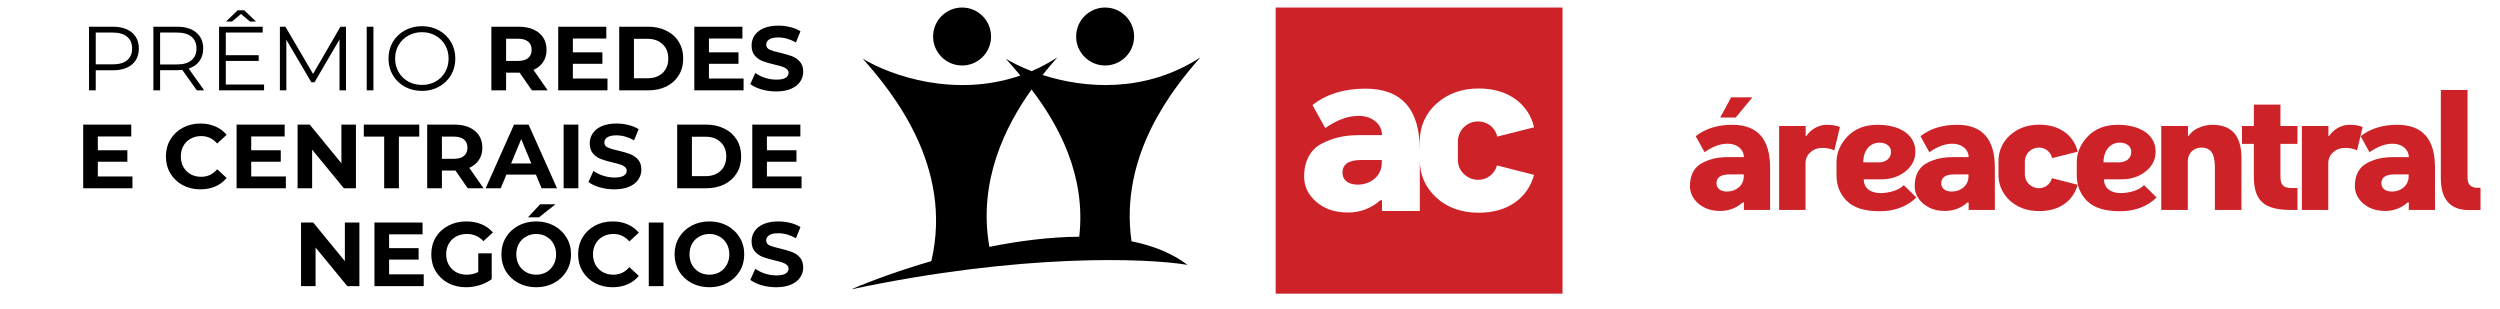 <svg width="332" height="41" viewBox="0 0 332 41" fill="none" xmlns="http://www.w3.org/2000/svg">
<path d="M14.985 3.549C16.063 3.549 16.908 3.807 17.52 4.322C18.131 4.837 18.437 5.545 18.437 6.447C18.437 7.348 18.131 8.056 17.52 8.571C16.908 9.079 16.063 9.332 14.985 9.332H12.715V12H11.822V3.549H14.985ZM14.961 8.547C15.798 8.547 16.437 8.366 16.88 8.004C17.323 7.634 17.544 7.115 17.544 6.447C17.544 5.763 17.323 5.24 16.88 4.877C16.437 4.507 15.798 4.322 14.961 4.322H12.715V8.547H14.961ZM26.14 12L24.208 9.284C23.991 9.308 23.765 9.32 23.532 9.32H21.262V12H20.369V3.549H23.532C24.61 3.549 25.456 3.807 26.067 4.322C26.679 4.837 26.985 5.545 26.985 6.447C26.985 7.107 26.816 7.666 26.478 8.125C26.148 8.575 25.673 8.901 25.053 9.103L27.117 12H26.14ZM23.508 8.559C24.345 8.559 24.985 8.374 25.427 8.004C25.87 7.634 26.091 7.115 26.091 6.447C26.091 5.763 25.87 5.24 25.427 4.877C24.985 4.507 24.345 4.322 23.508 4.322H21.262V8.559H23.508ZM35.069 11.227V12H29.093V3.549H34.888V4.322H29.986V7.328H34.357V8.089H29.986V11.227H35.069ZM33.198 2.861L32.002 1.859L30.807 2.861H30.011L31.568 1.364H32.437L33.995 2.861H33.198ZM45.945 3.549V12H45.088V5.24L41.768 10.926H41.346L38.026 5.276V12H37.169V3.549H37.905L41.575 9.815L45.209 3.549H45.945ZM48.699 3.549H49.592V12H48.699V3.549ZM56.036 12.072C55.199 12.072 54.438 11.887 53.754 11.517C53.078 11.139 52.547 10.624 52.161 9.972C51.782 9.32 51.593 8.588 51.593 7.775C51.593 6.962 51.782 6.229 52.161 5.578C52.547 4.926 53.078 4.415 53.754 4.044C54.438 3.666 55.199 3.477 56.036 3.477C56.873 3.477 57.625 3.662 58.293 4.032C58.969 4.403 59.501 4.918 59.887 5.578C60.273 6.229 60.466 6.962 60.466 7.775C60.466 8.588 60.273 9.324 59.887 9.984C59.501 10.636 58.969 11.147 58.293 11.517C57.625 11.887 56.873 12.072 56.036 12.072ZM56.036 11.276C56.704 11.276 57.307 11.127 57.847 10.829C58.386 10.523 58.808 10.105 59.114 9.573C59.42 9.034 59.573 8.435 59.573 7.775C59.573 7.115 59.42 6.519 59.114 5.988C58.808 5.449 58.386 5.03 57.847 4.732C57.307 4.427 56.704 4.274 56.036 4.274C55.368 4.274 54.76 4.427 54.213 4.732C53.674 5.03 53.247 5.449 52.933 5.988C52.627 6.519 52.474 7.115 52.474 7.775C52.474 8.435 52.627 9.034 52.933 9.573C53.247 10.105 53.674 10.523 54.213 10.829C54.76 11.127 55.368 11.276 56.036 11.276ZM70.638 12L69.008 9.646H68.912H67.21V12H65.254V3.549H68.912C69.66 3.549 70.308 3.674 70.856 3.924C71.411 4.173 71.837 4.527 72.135 4.986C72.433 5.445 72.582 5.988 72.582 6.616C72.582 7.244 72.429 7.787 72.123 8.246C71.825 8.696 71.399 9.042 70.843 9.284L72.739 12H70.638ZM70.602 6.616C70.602 6.141 70.449 5.779 70.143 5.529C69.837 5.272 69.391 5.143 68.803 5.143H67.21V8.089H68.803C69.391 8.089 69.837 7.96 70.143 7.702C70.449 7.445 70.602 7.083 70.602 6.616ZM80.674 10.431V12H74.131V3.549H80.517V5.119H76.075V6.954H79.998V8.475H76.075V10.431H80.674ZM82.231 3.549H86.07C86.987 3.549 87.796 3.726 88.496 4.081C89.204 4.427 89.752 4.918 90.138 5.553C90.532 6.189 90.729 6.93 90.729 7.775C90.729 8.62 90.532 9.36 90.138 9.996C89.752 10.632 89.204 11.127 88.496 11.481C87.796 11.827 86.987 12 86.07 12H82.231V3.549ZM85.973 10.394C86.818 10.394 87.49 10.161 87.989 9.694C88.496 9.219 88.75 8.58 88.75 7.775C88.75 6.97 88.496 6.334 87.989 5.867C87.49 5.392 86.818 5.155 85.973 5.155H84.186V10.394H85.973ZM98.748 10.431V12H92.204V3.549H98.591V5.119H94.148V6.954H98.071V8.475H94.148V10.431H98.748ZM103.08 12.145C102.412 12.145 101.764 12.056 101.137 11.879C100.517 11.694 100.018 11.457 99.64 11.167L100.304 9.694C100.666 9.96 101.096 10.173 101.595 10.334C102.094 10.495 102.593 10.575 103.092 10.575C103.648 10.575 104.058 10.495 104.324 10.334C104.589 10.165 104.722 9.944 104.722 9.67C104.722 9.469 104.642 9.304 104.481 9.175C104.328 9.038 104.126 8.93 103.877 8.849C103.636 8.769 103.306 8.68 102.887 8.584C102.243 8.431 101.716 8.278 101.306 8.125C100.895 7.972 100.541 7.726 100.243 7.388C99.954 7.05 99.809 6.6 99.809 6.036C99.809 5.545 99.941 5.103 100.207 4.708C100.473 4.306 100.871 3.988 101.402 3.755C101.941 3.521 102.597 3.405 103.37 3.405C103.909 3.405 104.436 3.469 104.951 3.598C105.466 3.726 105.917 3.912 106.303 4.153L105.7 5.638C104.919 5.195 104.139 4.974 103.358 4.974C102.811 4.974 102.404 5.062 102.139 5.24C101.881 5.417 101.752 5.65 101.752 5.94C101.752 6.229 101.901 6.447 102.199 6.592C102.505 6.728 102.968 6.865 103.587 7.002C104.231 7.155 104.758 7.308 105.169 7.461C105.579 7.614 105.929 7.855 106.219 8.185C106.517 8.515 106.666 8.962 106.666 9.525C106.666 10.008 106.529 10.451 106.255 10.853C105.99 11.248 105.587 11.561 105.048 11.795C104.509 12.028 103.853 12.145 103.08 12.145ZM17.59 23.431V25H11.047V16.549H17.433V18.119H12.99V19.954H16.914V21.475H12.99V23.431H17.59ZM26.609 25.145C25.748 25.145 24.967 24.96 24.267 24.59C23.575 24.211 23.028 23.692 22.625 23.032C22.231 22.364 22.034 21.612 22.034 20.775C22.034 19.938 22.231 19.189 22.625 18.529C23.028 17.861 23.575 17.342 24.267 16.972C24.967 16.594 25.752 16.405 26.621 16.405C27.354 16.405 28.014 16.533 28.601 16.791C29.197 17.048 29.695 17.419 30.098 17.901L28.842 19.061C28.271 18.401 27.563 18.07 26.718 18.07C26.195 18.07 25.728 18.187 25.317 18.421C24.907 18.646 24.585 18.964 24.352 19.374C24.126 19.785 24.014 20.252 24.014 20.775C24.014 21.298 24.126 21.765 24.352 22.175C24.585 22.585 24.907 22.907 25.317 23.141C25.728 23.366 26.195 23.479 26.718 23.479C27.563 23.479 28.271 23.145 28.842 22.477L30.098 23.636C29.695 24.127 29.197 24.501 28.601 24.759C28.005 25.016 27.341 25.145 26.609 25.145ZM37.962 23.431V25H31.419V16.549H37.805V18.119H33.362V19.954H37.286V21.475H33.362V23.431H37.962ZM47.268 16.549V25H45.663L41.45 19.869V25H39.518V16.549H41.136L45.337 21.68V16.549H47.268ZM51.018 18.143H48.314V16.549H55.678V18.143H52.974V25H51.018V18.143ZM62.114 25L60.485 22.646H60.388H58.686V25H56.73V16.549H60.388C61.137 16.549 61.785 16.674 62.332 16.924C62.887 17.173 63.314 17.527 63.611 17.986C63.909 18.445 64.058 18.988 64.058 19.616C64.058 20.244 63.905 20.787 63.599 21.245C63.302 21.696 62.875 22.042 62.32 22.284L64.215 25H62.114ZM62.078 19.616C62.078 19.141 61.925 18.779 61.62 18.529C61.314 18.272 60.867 18.143 60.279 18.143H58.686V21.089H60.279C60.867 21.089 61.314 20.96 61.62 20.702C61.925 20.445 62.078 20.083 62.078 19.616ZM71.173 23.189H67.249L66.501 25H64.497L68.263 16.549H70.195L73.974 25H71.921L71.173 23.189ZM70.557 21.704L69.217 18.469L67.877 21.704H70.557ZM74.85 16.549H76.806V25H74.85V16.549ZM81.588 25.145C80.92 25.145 80.272 25.056 79.645 24.879C79.025 24.694 78.526 24.457 78.148 24.167L78.812 22.694C79.174 22.96 79.604 23.173 80.103 23.334C80.602 23.495 81.101 23.576 81.6 23.576C82.156 23.576 82.566 23.495 82.832 23.334C83.097 23.165 83.23 22.944 83.23 22.67C83.23 22.469 83.15 22.304 82.989 22.175C82.836 22.038 82.635 21.93 82.385 21.849C82.144 21.769 81.814 21.68 81.395 21.584C80.751 21.431 80.224 21.278 79.814 21.125C79.403 20.972 79.049 20.726 78.751 20.388C78.462 20.05 78.317 19.6 78.317 19.036C78.317 18.545 78.45 18.103 78.715 17.708C78.981 17.306 79.379 16.988 79.91 16.755C80.45 16.521 81.105 16.405 81.878 16.405C82.417 16.405 82.944 16.469 83.46 16.598C83.975 16.727 84.425 16.912 84.812 17.153L84.208 18.638C83.427 18.195 82.647 17.974 81.866 17.974C81.319 17.974 80.912 18.062 80.647 18.239C80.389 18.417 80.26 18.65 80.26 18.94C80.26 19.23 80.409 19.447 80.707 19.592C81.013 19.728 81.476 19.865 82.095 20.002C82.739 20.155 83.266 20.308 83.677 20.461C84.087 20.614 84.437 20.855 84.727 21.185C85.025 21.515 85.174 21.962 85.174 22.525C85.174 23.008 85.037 23.451 84.763 23.853C84.498 24.247 84.095 24.561 83.556 24.795C83.017 25.028 82.361 25.145 81.588 25.145ZM89.929 16.549H93.768C94.686 16.549 95.494 16.727 96.195 17.081C96.903 17.427 97.45 17.918 97.836 18.553C98.231 19.189 98.428 19.93 98.428 20.775C98.428 21.62 98.231 22.36 97.836 22.996C97.45 23.632 96.903 24.127 96.195 24.481C95.494 24.827 94.686 25 93.768 25H89.929V16.549ZM93.671 23.394C94.516 23.394 95.189 23.161 95.687 22.694C96.195 22.219 96.448 21.579 96.448 20.775C96.448 19.97 96.195 19.334 95.687 18.867C95.189 18.392 94.516 18.155 93.671 18.155H91.885V23.394H93.671ZM106.446 23.431V25H99.903V16.549H106.289V18.119H101.846V19.954H105.77V21.475H101.846V23.431H106.446ZM47.728 29.549V38H46.123L41.909 32.869V38H39.978V29.549H41.595L45.797 34.68V29.549H47.728ZM56.271 36.431V38H49.727V29.549H56.114V31.119H51.671V32.954H55.594V34.475H51.671V36.431H56.271ZM63.513 33.642H65.3V37.07C64.841 37.416 64.31 37.682 63.706 37.867C63.103 38.052 62.495 38.145 61.883 38.145C61.006 38.145 60.218 37.96 59.517 37.59C58.817 37.211 58.266 36.692 57.864 36.032C57.469 35.364 57.272 34.612 57.272 33.775C57.272 32.938 57.469 32.189 57.864 31.529C58.266 30.861 58.821 30.342 59.529 29.972C60.238 29.594 61.035 29.405 61.92 29.405C62.66 29.405 63.332 29.529 63.936 29.779C64.539 30.028 65.046 30.39 65.457 30.865L64.201 32.024C63.598 31.388 62.869 31.07 62.016 31.07C61.477 31.07 60.998 31.183 60.58 31.409C60.161 31.634 59.835 31.952 59.602 32.362C59.368 32.773 59.252 33.243 59.252 33.775C59.252 34.298 59.368 34.765 59.602 35.175C59.835 35.586 60.157 35.907 60.568 36.141C60.986 36.366 61.461 36.479 61.992 36.479C62.556 36.479 63.063 36.358 63.513 36.117V33.642ZM71.209 38.145C70.332 38.145 69.539 37.956 68.831 37.578C68.131 37.199 67.579 36.68 67.177 36.02C66.783 35.352 66.585 34.604 66.585 33.775C66.585 32.946 66.783 32.201 67.177 31.541C67.579 30.873 68.131 30.35 68.831 29.972C69.539 29.594 70.332 29.405 71.209 29.405C72.086 29.405 72.875 29.594 73.575 29.972C74.275 30.35 74.827 30.873 75.229 31.541C75.632 32.201 75.833 32.946 75.833 33.775C75.833 34.604 75.632 35.352 75.229 36.02C74.827 36.68 74.275 37.199 73.575 37.578C72.875 37.956 72.086 38.145 71.209 38.145ZM71.209 36.479C71.708 36.479 72.159 36.366 72.561 36.141C72.964 35.907 73.278 35.586 73.503 35.175C73.736 34.765 73.853 34.298 73.853 33.775C73.853 33.252 73.736 32.785 73.503 32.374C73.278 31.964 72.964 31.646 72.561 31.421C72.159 31.187 71.708 31.07 71.209 31.07C70.71 31.07 70.26 31.187 69.857 31.421C69.455 31.646 69.137 31.964 68.903 32.374C68.678 32.785 68.565 33.252 68.565 33.775C68.565 34.298 68.678 34.765 68.903 35.175C69.137 35.586 69.455 35.907 69.857 36.141C70.26 36.366 70.71 36.479 71.209 36.479ZM71.74 27.123H73.769L71.583 28.861H70.111L71.74 27.123ZM81.347 38.145C80.486 38.145 79.705 37.96 79.005 37.59C78.313 37.211 77.765 36.692 77.363 36.032C76.969 35.364 76.772 34.612 76.772 33.775C76.772 32.938 76.969 32.189 77.363 31.529C77.765 30.861 78.313 30.342 79.005 29.972C79.705 29.594 80.49 29.405 81.359 29.405C82.091 29.405 82.751 29.533 83.339 29.791C83.934 30.048 84.433 30.419 84.836 30.901L83.58 32.06C83.009 31.401 82.3 31.07 81.456 31.07C80.932 31.07 80.466 31.187 80.055 31.421C79.645 31.646 79.323 31.964 79.089 32.374C78.864 32.785 78.751 33.252 78.751 33.775C78.751 34.298 78.864 34.765 79.089 35.175C79.323 35.586 79.645 35.907 80.055 36.141C80.466 36.366 80.932 36.479 81.456 36.479C82.3 36.479 83.009 36.145 83.58 35.477L84.836 36.636C84.433 37.127 83.934 37.501 83.339 37.759C82.743 38.016 82.079 38.145 81.347 38.145ZM86.156 29.549H88.112V38H86.156V29.549ZM94.21 38.145C93.333 38.145 92.54 37.956 91.832 37.578C91.132 37.199 90.58 36.68 90.178 36.02C89.784 35.352 89.586 34.604 89.586 33.775C89.586 32.946 89.784 32.201 90.178 31.541C90.58 30.873 91.132 30.35 91.832 29.972C92.54 29.594 93.333 29.405 94.21 29.405C95.087 29.405 95.876 29.594 96.576 29.972C97.276 30.35 97.828 30.873 98.23 31.541C98.633 32.201 98.834 32.946 98.834 33.775C98.834 34.604 98.633 35.352 98.23 36.02C97.828 36.68 97.276 37.199 96.576 37.578C95.876 37.956 95.087 38.145 94.21 38.145ZM94.21 36.479C94.709 36.479 95.16 36.366 95.562 36.141C95.965 35.907 96.278 35.586 96.504 35.175C96.737 34.765 96.854 34.298 96.854 33.775C96.854 33.252 96.737 32.785 96.504 32.374C96.278 31.964 95.965 31.646 95.562 31.421C95.16 31.187 94.709 31.07 94.21 31.07C93.711 31.07 93.26 31.187 92.858 31.421C92.456 31.646 92.138 31.964 91.904 32.374C91.679 32.785 91.566 33.252 91.566 33.775C91.566 34.298 91.679 34.765 91.904 35.175C92.138 35.586 92.456 35.907 92.858 36.141C93.26 36.366 93.711 36.479 94.21 36.479ZM103.08 38.145C102.412 38.145 101.764 38.056 101.137 37.879C100.517 37.694 100.018 37.457 99.64 37.167L100.304 35.694C100.666 35.96 101.096 36.173 101.595 36.334C102.094 36.495 102.593 36.575 103.092 36.575C103.648 36.575 104.058 36.495 104.324 36.334C104.589 36.165 104.722 35.944 104.722 35.67C104.722 35.469 104.642 35.304 104.481 35.175C104.328 35.038 104.126 34.93 103.877 34.849C103.636 34.769 103.306 34.68 102.887 34.584C102.243 34.431 101.716 34.278 101.306 34.125C100.895 33.972 100.541 33.726 100.243 33.388C99.954 33.05 99.809 32.6 99.809 32.036C99.809 31.545 99.941 31.103 100.207 30.708C100.473 30.306 100.871 29.988 101.402 29.755C101.941 29.521 102.597 29.405 103.37 29.405C103.909 29.405 104.436 29.469 104.951 29.598C105.466 29.727 105.917 29.912 106.303 30.153L105.7 31.638C104.919 31.195 104.139 30.974 103.358 30.974C102.811 30.974 102.404 31.062 102.139 31.239C101.881 31.417 101.752 31.65 101.752 31.94C101.752 32.23 101.901 32.447 102.199 32.592C102.505 32.728 102.968 32.865 103.587 33.002C104.231 33.155 104.758 33.308 105.169 33.461C105.579 33.614 105.929 33.855 106.219 34.185C106.517 34.515 106.666 34.962 106.666 35.525C106.666 36.008 106.529 36.451 106.255 36.853C105.99 37.248 105.587 37.561 105.048 37.795C104.509 38.028 103.853 38.145 103.08 38.145Z" fill="black"/>
<path d="M127.765 8.697C125.639 8.697 123.917 6.974 123.917 4.848C123.917 2.723 125.639 1 127.765 1C129.89 1 131.613 2.723 131.613 4.848C131.613 6.974 129.89 8.697 127.765 8.697Z" fill="black"/>
<path d="M142.911 4.848C142.911 6.974 144.634 8.697 146.76 8.697C148.885 8.697 150.608 6.974 150.608 4.848C150.608 2.723 148.885 1 146.76 1C144.634 1 142.911 2.723 142.911 4.848Z" fill="black"/>
<path fill-rule="evenodd" clip-rule="evenodd" d="M150.265 32.042C148.612 20.513 155.884 11.629 159.411 7.622C152 12.428 143.955 11.729 138.45 9.958C139.168 9.056 139.842 8.274 140.416 7.622C139.29 8.352 138.149 8.956 137.004 9.448C135.623 8.916 134.456 8.333 133.571 7.793L133.576 7.799C134.144 8.44 134.803 9.185 135.506 10.028C126.848 13.032 118.267 10.046 114.576 7.793C118.496 12.224 126.621 22.108 123.682 34.678C119.53 35.88 115.818 37.238 113.036 38.424C135.625 33.633 152.224 34.26 157.7 35.173C155.638 33.614 153.098 32.612 150.265 32.042ZM143.325 31.438C144.257 23.188 140.491 16.486 136.991 11.888C133.516 16.755 129.856 24.035 131.388 32.782C135.364 31.985 139.456 31.461 143.325 31.438Z" fill="black"/>
<path d="M225.191 18.087C226.48 17.072 228.109 16.572 230.053 16.572C233.396 16.572 235.069 18.467 235.069 22.256V27.877H231.59V26.884H231.433C230.611 27.628 229.535 28.032 228.425 28.012C227.272 28.012 226.323 27.693 225.553 27.042C224.807 26.388 224.423 25.62 224.423 24.696C224.423 23.184 225.055 22.124 226.118 21.609C227.185 21.067 228.221 20.864 229.489 20.864H231.59C231.59 19.893 230.754 19.082 229.419 19.082C228.448 19.082 227.429 19.465 226.367 20.209L225.191 18.087ZM231.572 23.433V23.162H229.69C228.538 23.162 227.95 23.545 227.95 24.333C227.95 24.987 228.448 25.438 229.351 25.438C230.549 25.44 231.572 24.628 231.572 23.433ZM229.895 12.922H232.721L230.505 15.605H228.448L229.895 12.922Z" fill="#CD2228"/>
<path d="M244.344 16.869L243.597 19.981C243.212 19.756 242.647 19.643 241.946 19.643C240.773 19.643 239.775 20.501 239.775 21.65V27.877H236.268V16.733H239.794V18.042H239.908C240.474 17.161 241.537 16.575 242.553 16.575C243.305 16.572 243.893 16.665 244.344 16.869Z" fill="#CD2228"/>
<path d="M247.51 23.816C247.51 25.011 248.437 25.643 249.726 25.643C250.9 25.643 252.258 25.237 252.821 24.579L254.494 26.226C253.227 27.443 251.599 28.052 249.632 28.052C247.62 28.052 246.173 27.601 245.246 26.677C244.341 25.754 243.888 24.626 243.889 23.293V21.56C243.889 20.275 244.387 19.124 245.358 18.109C246.331 17.093 247.668 16.572 249.319 16.572C252.507 16.572 254.362 18.038 254.362 20.113C254.362 21.178 253.935 22.054 253.049 22.752C252.19 23.451 251.105 23.817 249.816 23.817L247.51 23.816ZM249.477 21.56C250.45 21.56 251.127 21.041 251.127 20.162C251.127 19.44 250.517 18.943 249.59 18.943C248.392 18.943 247.441 19.914 247.441 21.56H249.477Z" fill="#CD2228"/>
<path d="M255.04 18.086C256.329 17.072 257.957 16.572 259.901 16.572C263.244 16.572 264.917 18.466 264.917 22.256V27.877H261.438V26.883H261.281C260.459 27.628 259.384 28.031 258.274 28.012C257.12 28.012 256.171 27.692 255.401 27.042C254.655 26.387 254.271 25.621 254.271 24.7C254.271 23.188 254.904 22.128 255.967 21.613C257.034 21.071 258.071 20.868 259.337 20.868H261.438C261.438 19.897 260.603 19.086 259.269 19.086C258.296 19.086 257.279 19.469 256.215 20.213L255.04 18.086ZM261.416 23.432V23.162H259.54C258.387 23.162 257.799 23.545 257.799 24.333C257.799 24.986 258.296 25.438 259.201 25.438C260.399 25.44 261.416 24.628 261.416 23.432Z" fill="#CD2228"/>
<path d="M275.911 24.537C275.345 26.591 273.604 28.034 270.823 28.034C269.222 28.034 267.929 27.561 266.911 26.636C265.895 25.688 265.397 24.537 265.397 23.207V21.425C265.387 20.77 265.519 20.121 265.784 19.522C266.05 18.924 266.441 18.389 266.933 17.956C267.952 17.031 269.262 16.557 270.823 16.557C273.65 16.557 275.436 18.091 275.911 20.143L272.519 21.001C272.435 20.599 272.213 20.239 271.891 19.983C271.569 19.728 271.168 19.593 270.756 19.602C270.514 19.601 270.274 19.647 270.05 19.738C269.826 19.828 269.622 19.963 269.449 20.132C269.277 20.302 269.14 20.504 269.046 20.726C268.951 20.949 268.902 21.188 268.901 21.429V23.189C268.901 24.181 269.76 24.993 270.756 24.993C271.153 24.998 271.541 24.87 271.857 24.629C272.173 24.387 272.398 24.047 272.496 23.662L275.911 24.537Z" fill="#CD2228"/>
<path d="M279.415 23.816C279.415 25.011 280.343 25.643 281.631 25.643C282.805 25.643 284.164 25.237 284.726 24.579L286.399 26.226C285.133 27.443 283.506 28.052 281.538 28.052C279.525 28.052 278.078 27.601 277.15 26.677C276.247 25.754 275.795 24.626 275.795 23.293V21.56C275.795 20.275 276.291 19.124 277.264 18.109C278.236 17.093 279.574 16.572 281.225 16.572C284.413 16.572 286.267 18.038 286.267 20.113C286.267 21.178 285.84 22.054 284.956 22.752C284.102 23.451 283.011 23.817 281.722 23.817L279.415 23.816ZM281.383 21.56C282.355 21.56 283.034 21.041 283.034 20.162C283.034 19.44 282.424 18.943 281.497 18.943C280.297 18.943 279.348 19.914 279.348 21.56H281.383Z" fill="#CD2228"/>
<path d="M297.665 27.877H294.136V22.372C294.149 21.887 294.102 21.403 293.999 20.928C293.841 20.183 293.367 19.598 292.371 19.598C291.304 19.598 290.54 20.343 290.54 21.402V27.877H287.014V16.733H290.564V18.041H290.655C291.175 17.207 292.469 16.575 293.797 16.575C296.375 16.575 297.665 18.041 297.665 20.973V27.877Z" fill="#CD2228"/>
<path d="M302.841 16.733H305.102V19.102H302.841V23.478C302.841 24.537 303.225 24.968 304.31 24.968H305.102V27.877H304.152C300.647 27.877 299.313 26.613 299.313 23.478V19.102H297.732V16.733H299.315V13.891H302.843L302.841 16.733Z" fill="#CD2228"/>
<path d="M313.763 16.869L313.017 19.981C312.632 19.756 312.066 19.643 311.366 19.643C310.192 19.643 309.195 20.501 309.195 21.65V27.877H305.691V16.733H309.213V18.042H309.325C309.891 17.161 310.954 16.575 311.971 16.575C312.723 16.572 313.313 16.665 313.763 16.869Z" fill="#CD2228"/>
<path d="M313.491 18.086C314.78 17.072 316.408 16.572 318.353 16.572C321.701 16.572 323.372 18.466 323.367 22.256V27.877H319.89V26.883H319.732C318.911 27.628 317.837 28.031 316.728 28.012C315.574 28.012 314.624 27.692 313.856 27.042C313.109 26.387 312.725 25.621 312.725 24.7C312.725 23.188 313.358 22.128 314.421 21.613C315.487 21.071 316.524 20.868 317.79 20.868H319.893C319.893 19.897 319.056 19.086 317.722 19.086C316.75 19.086 315.732 19.469 314.668 20.213L313.491 18.086ZM319.868 23.432V23.162H317.99C316.838 23.162 316.25 23.545 316.25 24.333C316.25 24.986 316.748 25.438 317.653 25.438C318.851 25.44 319.868 24.628 319.868 23.432Z" fill="#CD2228"/>
<path d="M329.411 24.944V27.899H327.896C325.386 27.899 324.142 26.478 324.142 23.658V11.948H327.692V23.636C327.692 24.515 328.145 24.944 329.048 24.944H329.411Z" fill="#CD2228"/>
<path fill-rule="evenodd" clip-rule="evenodd" d="M169.411 1H207.503V39H169.411V1ZM174.298 13.95C176.16 12.491 178.508 11.772 181.314 11.772C186.138 11.772 188.551 14.496 188.551 19.944V28.025H183.532V26.597H183.305C182.119 27.667 180.567 28.247 178.965 28.219C177.301 28.219 175.93 27.76 174.82 26.825C173.742 25.884 173.189 24.782 173.189 23.458C173.189 21.285 174.103 19.761 175.637 19.02C177.176 18.241 178.672 17.949 180.499 17.949H183.532C183.532 16.553 182.325 15.387 180.401 15.387C178.998 15.387 177.528 15.938 175.995 17.007L174.298 13.95ZM183.5 21.247V21.635C183.5 23.354 182.032 24.522 180.302 24.519C178.998 24.519 178.28 23.87 178.28 22.93C178.28 21.798 179.128 21.247 180.791 21.247H183.5ZM196.382 28.25C200.395 28.25 202.908 26.175 203.725 23.223L198.798 21.965C198.655 22.518 198.33 23.007 197.875 23.354C197.42 23.701 196.86 23.886 196.285 23.878C194.849 23.878 193.609 22.71 193.609 21.284V18.754C193.611 18.407 193.682 18.064 193.818 17.744C193.953 17.424 194.151 17.134 194.4 16.89C194.648 16.646 194.942 16.453 195.266 16.322C195.59 16.192 195.936 16.125 196.285 16.128C196.879 16.114 197.459 16.308 197.924 16.676C198.389 17.043 198.709 17.561 198.83 18.139L203.725 16.905C203.04 13.955 200.462 11.749 196.382 11.749C194.131 11.749 192.238 12.431 190.77 13.76C190.059 14.384 189.494 15.152 189.111 16.013C188.729 16.874 188.538 17.807 188.552 18.748V21.31C188.552 23.223 189.27 24.877 190.738 26.239C192.206 27.569 194.072 28.25 196.382 28.25Z" fill="#CD2228"/>
</svg>
